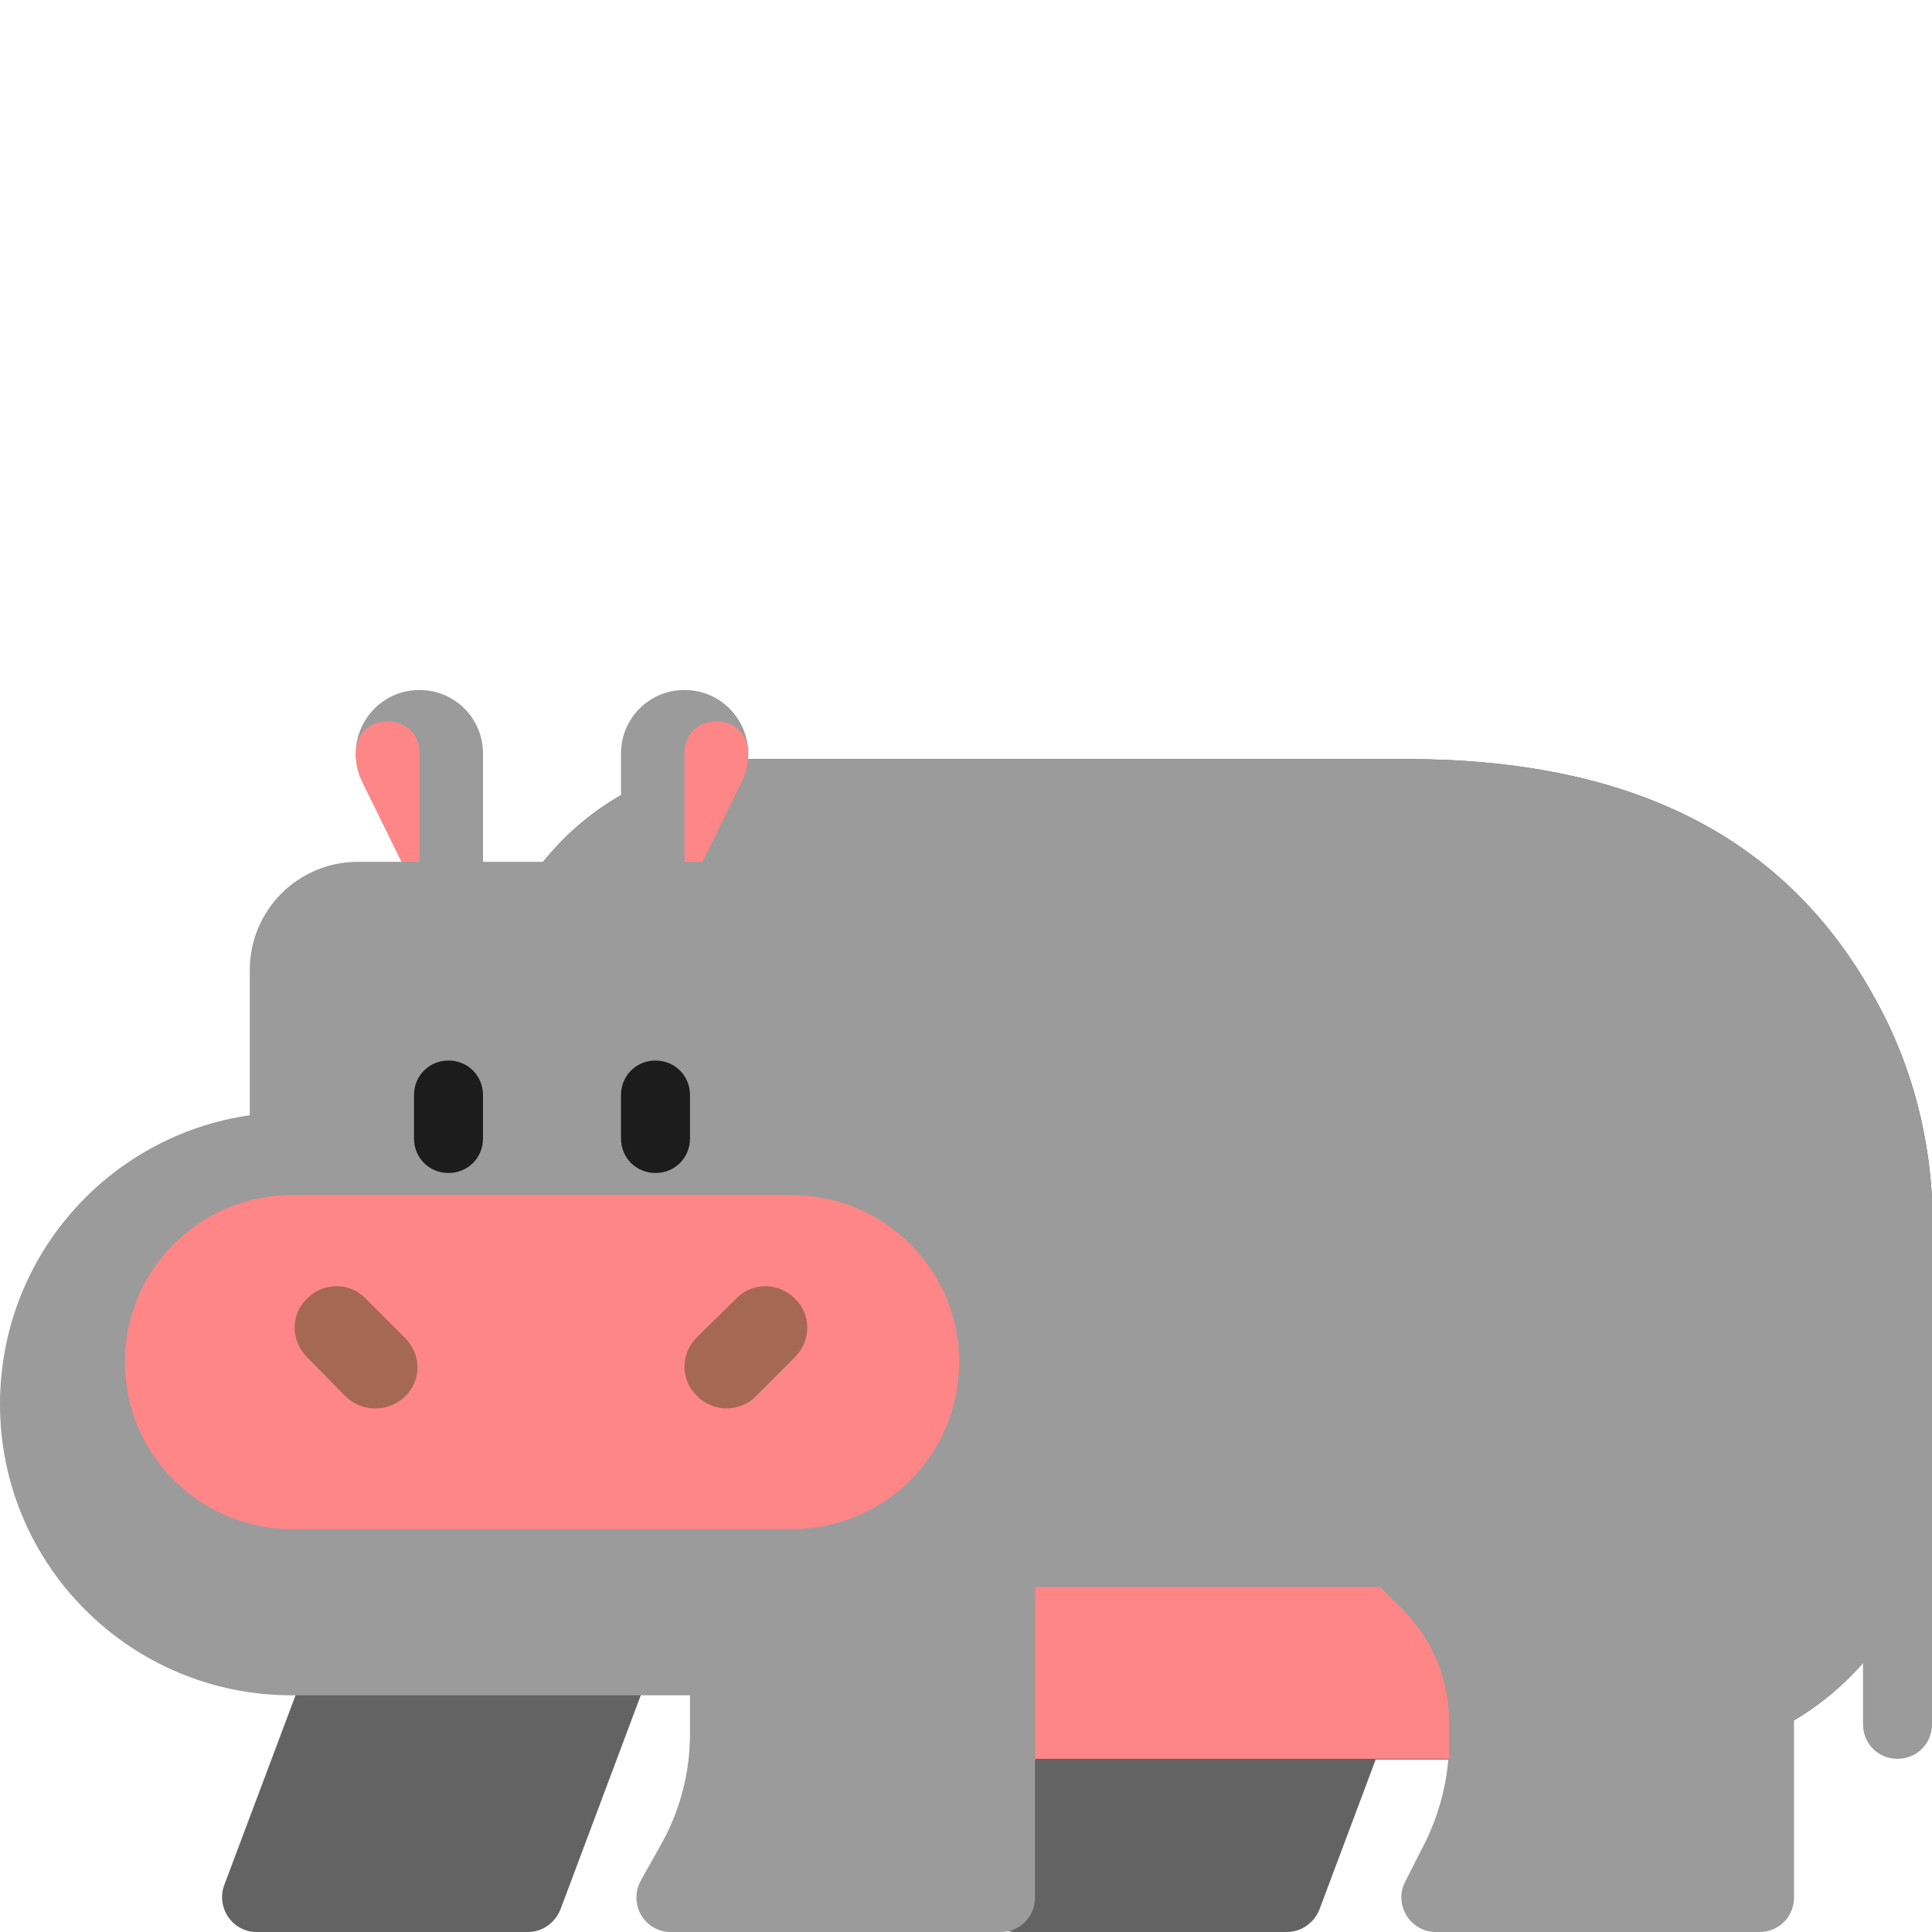 <svg viewBox="2 2 28 28" xmlns="http://www.w3.org/2000/svg">
<path d="M8 22H13L10.12 29.68C10.04 29.87 9.86 30 9.65 30H5.72C5.37 30 5.13 29.65 5.25 29.32L8 22Z" fill="#636363"/>
<path d="M19 22H24L21.12 29.68C21.04 29.87 20.86 30 20.65 30H16.72C16.37 30 16.13 29.65 16.25 29.32L19 22Z" fill="#636363"/>
<path d="M29.19 16.5C27.87 14.07 25.57 13 22.36 13H12.97C10.78 13 9 14.78 9 16.97V24.57C10.71 24.93 12.42 25.46 13.76 26.62C14.05 26.87 14.33 27.17 14.56 27.5H25.92C28.18 27.5 30.01 25.67 30.01 23.41V19.68C30 18.53 29.71 17.44 29.19 16.5Z" fill="#636363"/>
<path d="M11.92 12C11.41 12 11 12.41 11 12.92V13.524C10.566 13.773 10.183 14.102 9.871 14.49H9V12.92C9 12.41 8.59 12 8.08 12C7.39 12 6.94 12.73 7.26 13.35L7.82 14.49H7.19C6.32 14.49 5.62 15.19 5.62 16.06V18.163C3.57 18.458 2 20.217 2 22.35C2 24.68 3.89 26.57 6.23 26.57H12V27.13C12 27.7 11.85 28.26 11.57 28.75L11.29 29.25C11.1 29.59 11.34 30 11.72 30H16.5C16.78 30 17 29.78 17 29.5V27.5L20 26L22.99 27.495C22.956 27.909 22.843 28.317 22.66 28.69L22.36 29.28C22.2 29.61 22.44 30 22.81 30H27.5C27.78 30 28 29.78 28 29.5V26.933C28.376 26.71 28.714 26.429 29 26.102V26.99C29 27.27 29.22 27.49 29.5 27.49C29.78 27.49 30 27.27 30 26.99V23.698C30.007 23.603 30.01 23.507 30.01 23.41V19.68C30 18.53 29.71 17.44 29.19 16.5C27.87 14.07 25.57 13 22.36 13H12.97C12.927 13 12.884 13.001 12.842 13.002C12.886 12.486 12.483 12 11.92 12Z" fill="#9B9B9B"/>
<path d="M8.08 12.9C8.07 12.32 7.19 12.3 7.16 12.88C7.15 13.03 7.18 13.19 7.26 13.35L7.82 14.49H8.08V12.9Z" fill="#FF8687"/>
<path d="M22.33 25.33C22.76 25.76 23 26.34 23 26.95V27.49H17V25H22L22.33 25.33Z" fill="#FF8687"/>
<path d="M12.84 12.88C12.81 12.3 11.93 12.32 11.92 12.9V14.49H12.18L12.74 13.35C12.82 13.19 12.85 13.03 12.84 12.88Z" fill="#FF8687"/>
<path d="M3.81 21.74C3.81 23.08 4.9 24.16 6.23 24.16H13.48C14.82 24.16 15.9 23.08 15.9 21.74C15.9 20.4 14.81 19.32 13.48 19.32H6.23C4.9 19.32 3.81 20.4 3.81 21.74Z" fill="#FF8687"/>
<path d="M6.45 21.67L7.01 22.24C7.25 22.47 7.63 22.47 7.87 22.24C8.11 22.01 8.11 21.63 7.87 21.39L7.3 20.82C7.07 20.58 6.69 20.58 6.45 20.82C6.21 21.05 6.21 21.43 6.45 21.67Z" fill="#A56953"/>
<path d="M13.52 21.67L12.95 22.24C12.72 22.47 12.33 22.47 12.1 22.23C11.86 22 11.86 21.62 12.1 21.38L12.67 20.82C12.9 20.58 13.28 20.58 13.52 20.82C13.76 21.05 13.76 21.43 13.52 21.67Z" fill="#A56953"/>
<path d="M8 18.5C8 18.78 8.22 19 8.5 19C8.78 19 9 18.78 9 18.5V17.87C9 17.59 8.78 17.37 8.5 17.37C8.22 17.37 8 17.59 8 17.87V18.5Z" fill="#1C1C1C"/>
<path d="M11 18.5C11 18.78 11.22 19 11.5 19C11.78 19 12 18.78 12 18.5V17.87C12 17.59 11.78 17.37 11.5 17.37C11.22 17.37 11 17.59 11 17.87V18.5Z" fill="#1C1C1C"/>
</svg>
